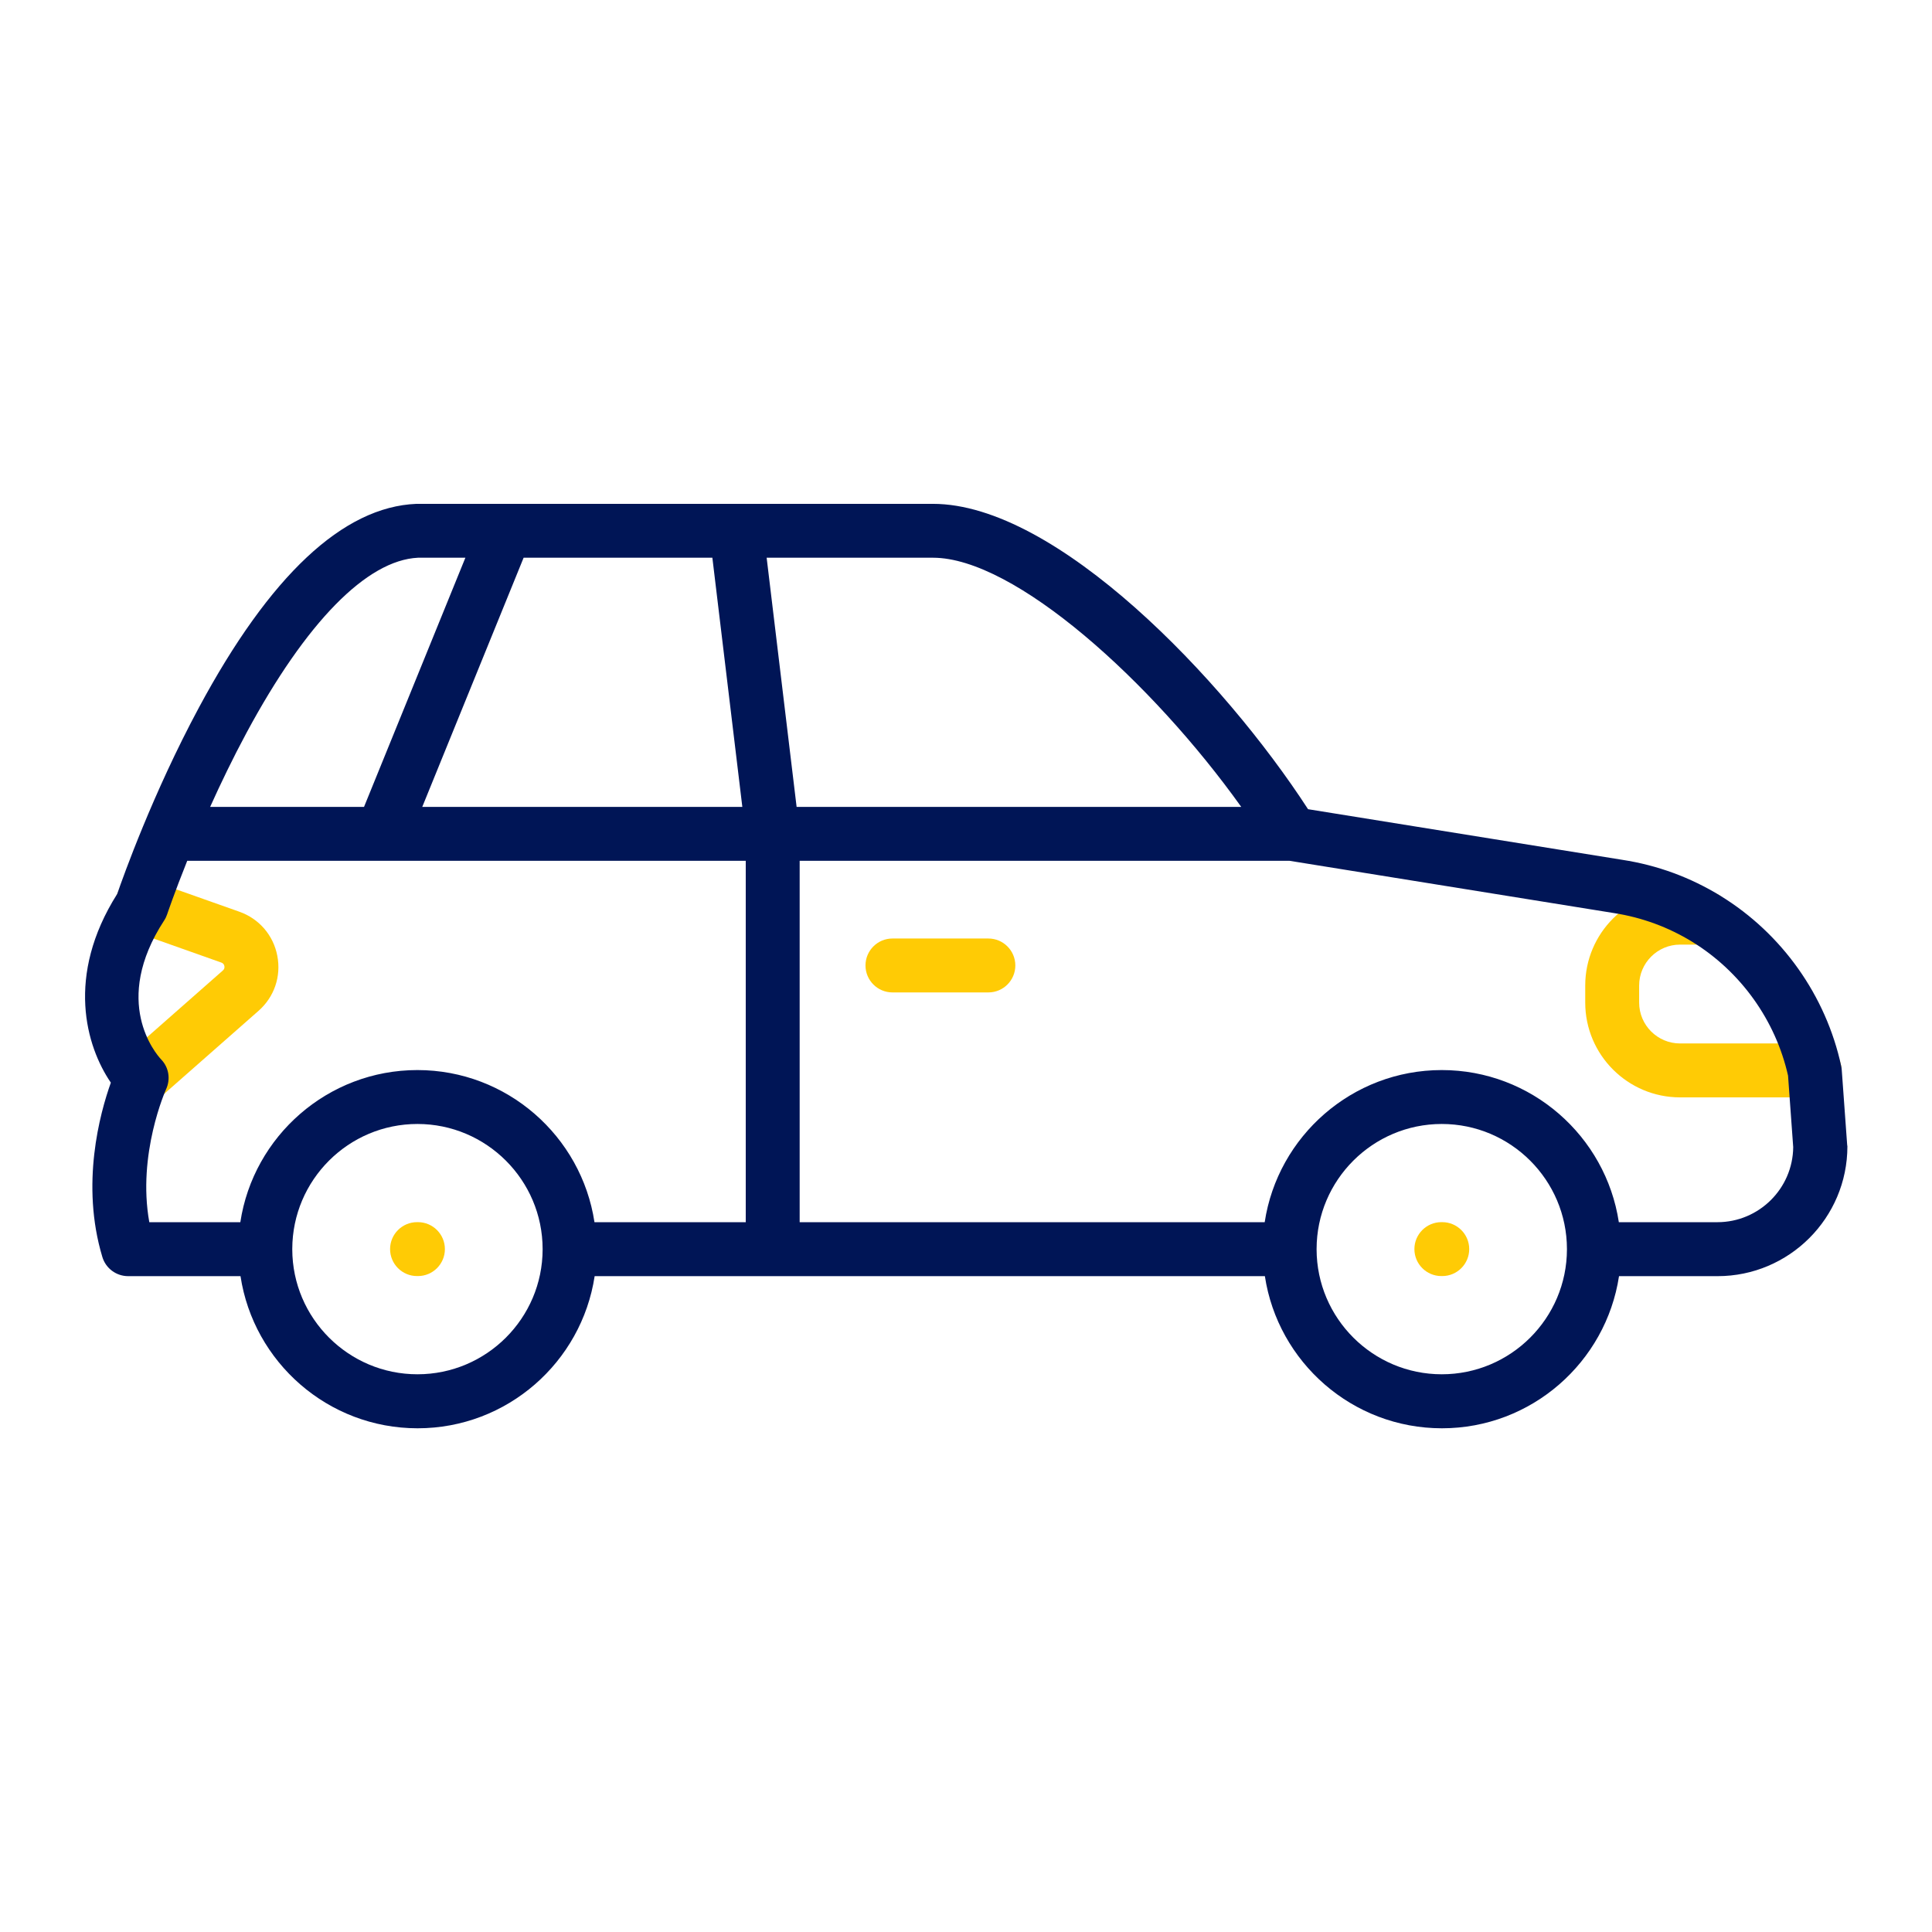 <?xml version="1.0" encoding="utf-8"?>
<!-- Generator: Adobe Illustrator 24.1.2, SVG Export Plug-In . SVG Version: 6.00 Build 0)  -->
<svg version="1.1" id="Warstwa_3" xmlns="http://www.w3.org/2000/svg" xmlns:xlink="http://www.w3.org/1999/xlink" x="0px" y="0px"
	 viewBox="0 0 430 430" style="enable-background:new 0 0 430 430;" xml:space="preserve">
<style type="text/css">
	.st0{fill:#ffcb05;}
	.st1{fill:#001556;}
	.st2{fill:#ffcb05;}
	.st3{fill:none;}
</style>
<g>
	<path class="st2" d="M321,284.01h-0.2c-3.31,0-6-2.69-6-6s2.69-6,6-6h0.2c3.31,0,6,2.69,6,6S324.31,284.01,321,284.01z"/>
	<path class="st2" d="M403.86,244.24h-29.93c-11.64,0-21.11-9.46-21.11-21.1v-3.79c0-11.64,9.47-21.11,21.11-21.11h5.42
		c3.31,0,6,2.69,6,6s-2.69,6-6,6h-5.42c-5.02,0-9.11,4.09-9.11,9.11v3.79c0,5.02,4.09,9.1,9.11,9.1h29.93c3.31,0,6,2.69,6,6
		S407.17,244.24,403.86,244.24z"/>
	<path class="st2" d="M31.51,245.93c-1.66,0-3.32-0.69-4.51-2.04c-2.19-2.49-1.95-6.28,0.54-8.47l22.07-19.43
		c0.29-0.26,0.41-0.58,0.33-0.97c-0.07-0.38-0.3-0.65-0.67-0.78l-19.78-7.01c-3.12-1.11-4.76-4.54-3.65-7.66
		c1.11-3.12,4.54-4.76,7.66-3.65l19.78,7c4.4,1.56,7.56,5.23,8.44,9.81c0.89,4.59-0.68,9.17-4.18,12.25l-22.08,19.43
		C34.33,245.43,32.92,245.93,31.51,245.93z"/>
	<path class="st1" d="M411.11,254.68l-1.2-16.59c-0.02-0.28-0.06-0.56-0.12-0.83c-3.38-15.64-13.15-29.44-26.81-37.84
		c-6.72-4.14-14.1-6.85-21.89-8.05l-69.96-11.27c-18.81-28.99-55.99-67.96-83.48-67.96h-43.87c-0.01,0-0.02,0-0.02,0h-51.32
		c-0.01,0-0.01,0-0.02,0h-19.5c-0.08,0-0.16,0-0.24,0c-16.31,0.66-32.61,15.93-48.44,45.4c-10.2,18.98-16.81,37.53-18.16,41.43
		c-11.53,18.24-6.92,33.93-1.41,41.99c-2.45,6.86-6.76,22.64-1.89,38.8c0.76,2.54,3.1,4.27,5.75,4.27h25
		c2.9,19.14,19.47,33.86,39.41,33.86s36.5-14.72,39.41-33.86h149.17c2.9,19.14,19.47,33.86,39.41,33.86s36.5-14.72,39.41-33.86
		h21.93c15.94,0,28.9-12.96,28.9-28.9C411.13,254.97,411.13,254.83,411.11,254.68z M276.26,179.59h-98.96l-6.67-55.46h37.02
		C225.85,124.13,256.38,151.76,276.26,179.59z M158.55,124.13l6.67,55.46H93.98l22.56-55.46H158.55z M93.04,124.13h10.54
		l-22.56,55.46H46.77c2.35-5.22,5.07-10.87,8.1-16.5C68.1,138.5,81.65,124.67,93.04,124.13z M36.96,242.44
		c1.04-2.25,0.63-4.87-1.1-6.65c-1.17-1.26-11.12-12.82,0.68-30.93c0.28-0.42,0.5-0.88,0.66-1.36c0.03-0.1,1.63-4.82,4.47-11.91
		h43.34c0.01,0,0.03,0,0.04,0c0.01,0,0.02,0,0.03,0h80.9v80.43h-33.67c-2.9-19.14-19.47-33.86-39.41-33.86s-36.51,14.72-39.41,33.86
		H33.23C30.5,256.87,36.89,242.59,36.96,242.44z M92.91,305.87c-15.34,0-27.83-12.47-27.86-27.8c0-0.02,0-0.03,0-0.05
		c0-0.02,0-0.03,0-0.05c0.03-15.34,12.51-27.81,27.86-27.81c15.35,0,27.84,12.48,27.86,27.82c0,0.01,0,0.03,0,0.04
		c0,0.01,0,0.02,0,0.04C120.75,293.4,108.26,305.87,92.91,305.87z M320.89,305.87c-15.34,0-27.83-12.47-27.86-27.8
		c0-0.02,0-0.03,0-0.05c0-0.02,0-0.03,0-0.05c0.03-15.34,12.51-27.81,27.86-27.81c15.35,0,27.84,12.48,27.86,27.82
		c0,0.01,0,0.03,0,0.04c0,0.01,0,0.02,0,0.04C348.73,293.4,336.24,305.87,320.89,305.87z M382.23,272.02H360.3
		c-2.9-19.14-19.47-33.86-39.41-33.86s-36.51,14.72-39.41,33.86h-103.5v-80.43h109.05l72.18,11.63c6.24,0.97,12.12,3.13,17.47,6.42
		c10.77,6.63,18.51,17.46,21.28,29.76l1.15,15.92C399.02,264.54,391.48,272.02,382.23,272.02z"/>
	<path class="st2" d="M219.98,220.88h-21.35c-3.31,0-6-2.69-6-6s2.69-6,6-6h21.35c3.31,0,6,2.69,6,6S223.3,220.88,219.98,220.88z"/>
	<path class="st2" d="M93.02,284.01h-0.2c-3.31,0-6-2.69-6-6s2.69-6,6-6h0.2c3.31,0,6,2.69,6,6S96.33,284.01,93.02,284.01z"/>
</g>
</svg>
